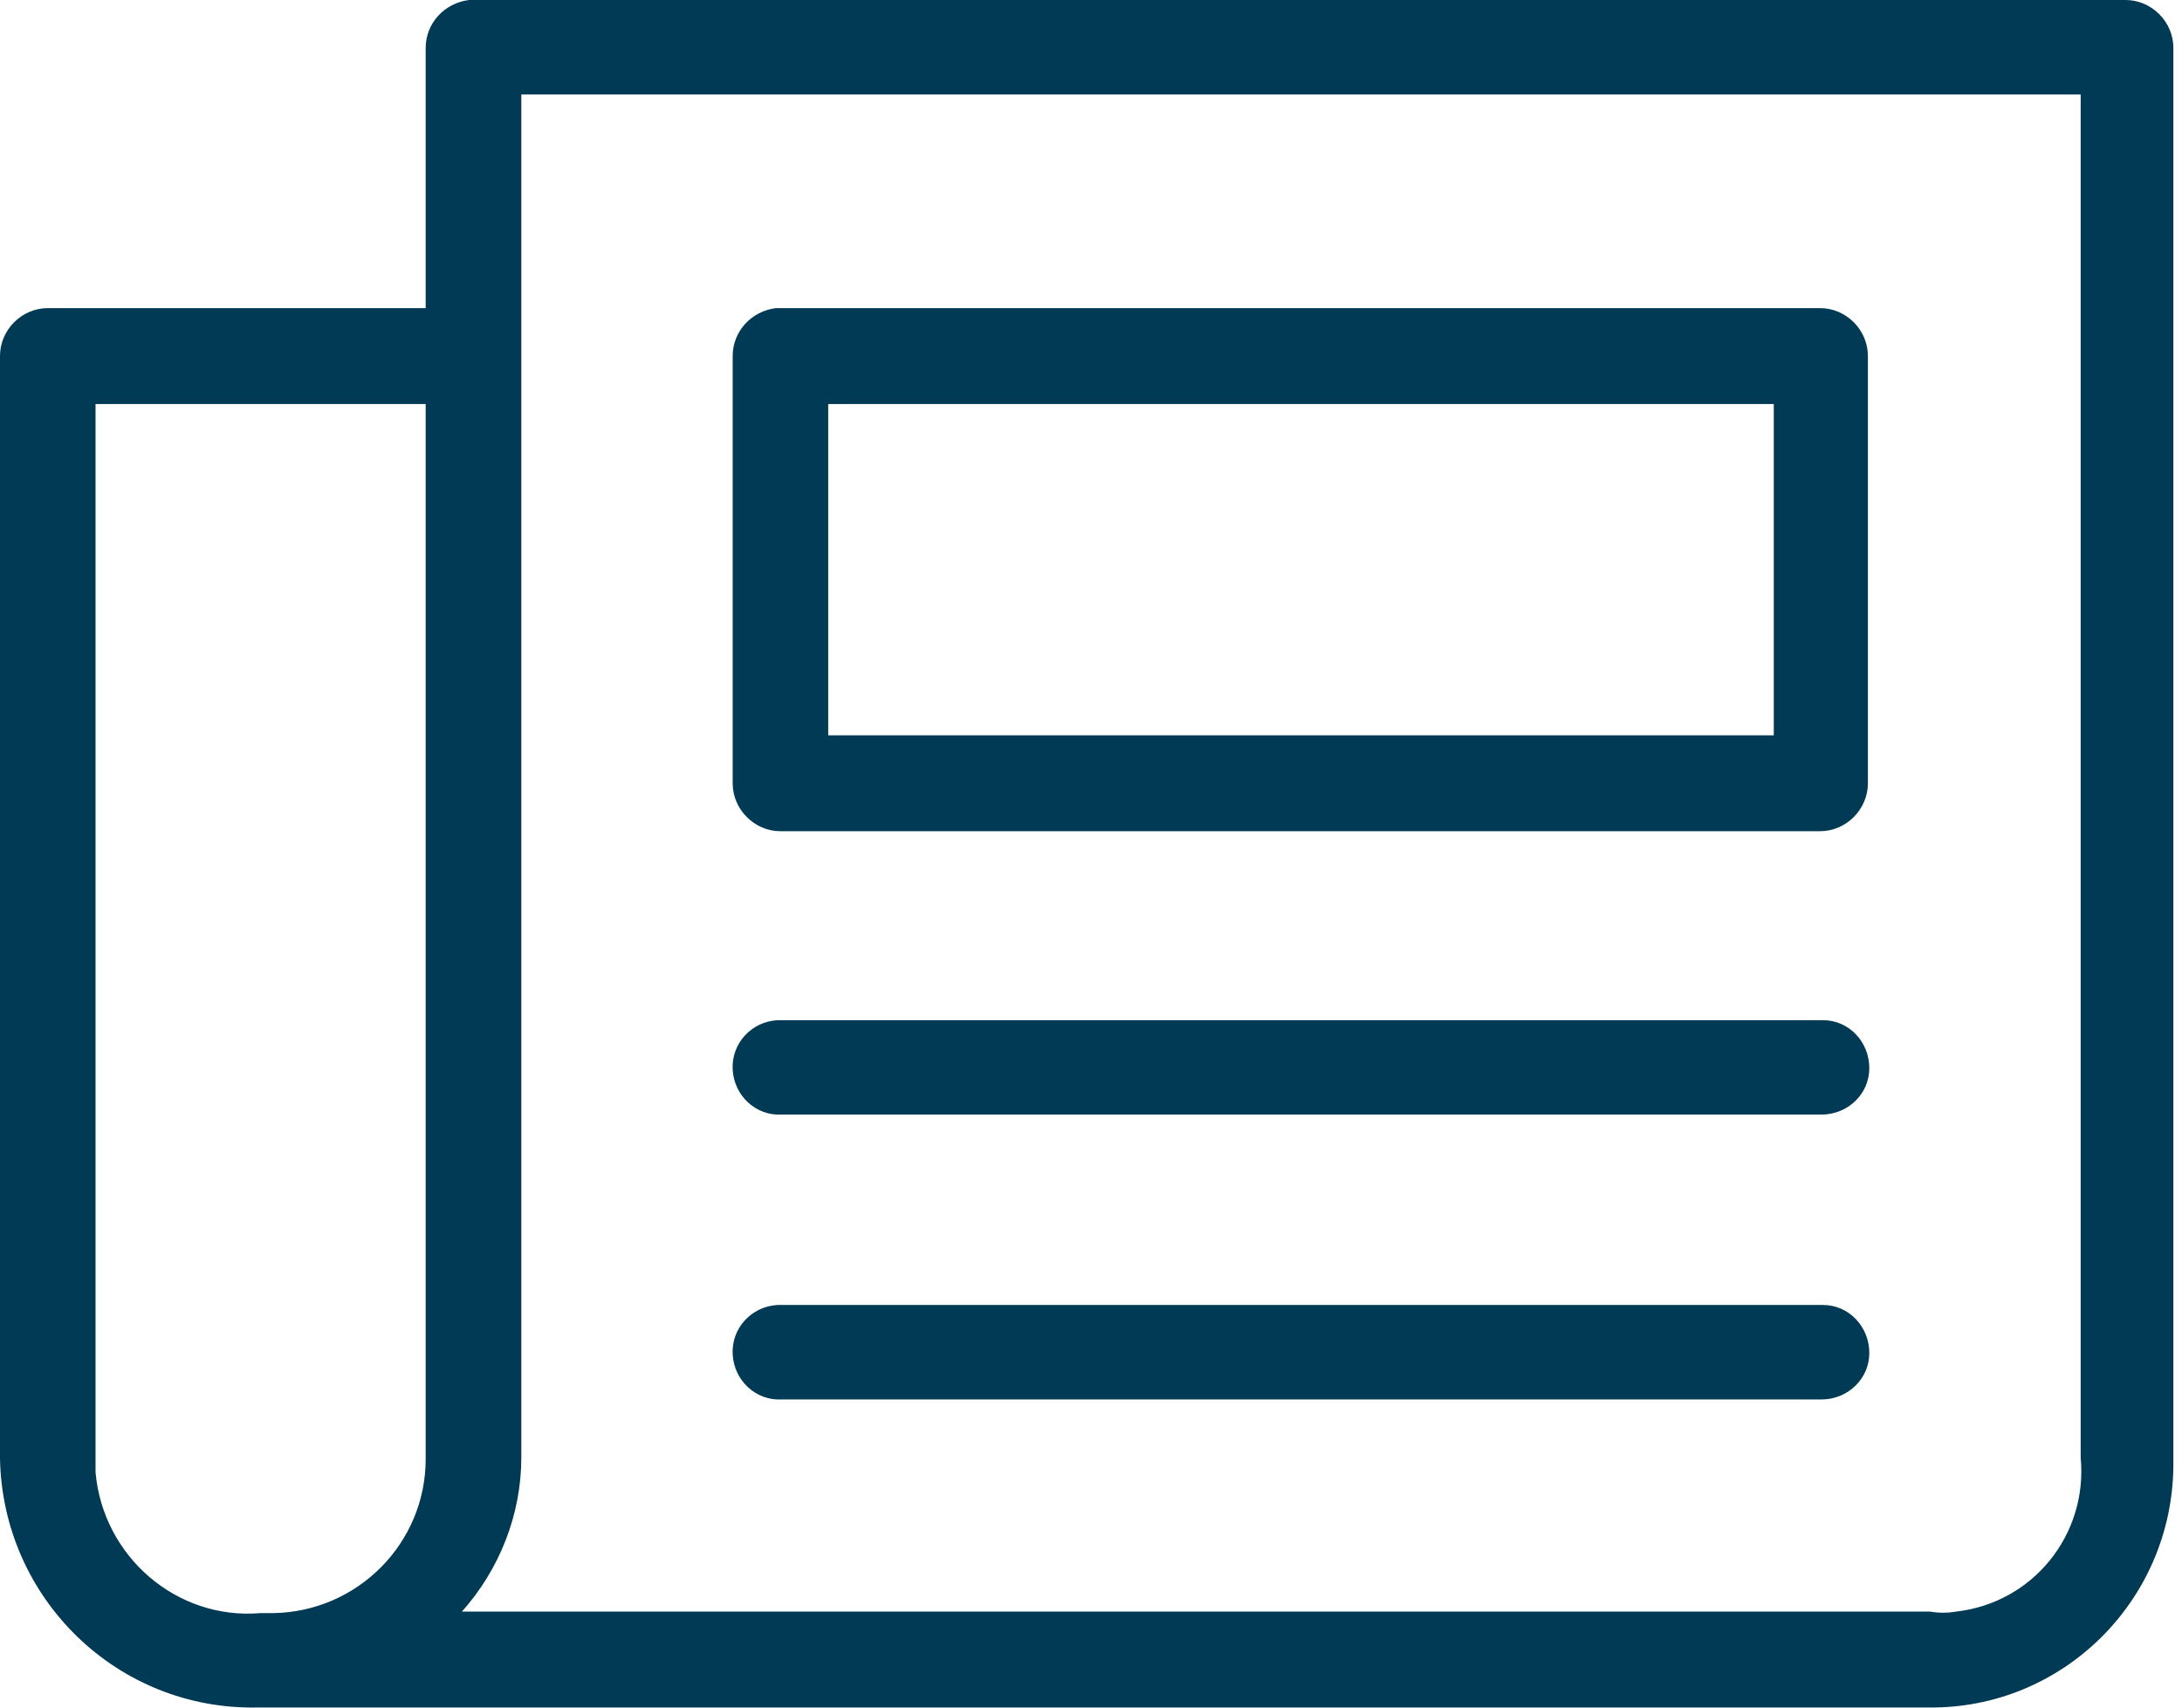 <svg width="23" height="18" viewBox="0 0 23 18" fill="none" xmlns="http://www.w3.org/2000/svg">
<path d="M8.196 13.756C7.921 13.771 7.708 14.001 7.723 14.277C7.738 14.553 7.967 14.767 8.242 14.752H19.2C19.475 14.752 19.704 14.537 19.704 14.262C19.704 13.986 19.49 13.756 19.216 13.756H8.242C8.211 13.756 8.196 13.756 8.196 13.756H8.196ZM8.196 10.754C7.921 10.769 7.708 10.999 7.723 11.275C7.738 11.55 7.967 11.765 8.242 11.749H19.2C19.475 11.749 19.704 11.535 19.704 11.259C19.704 10.983 19.49 10.754 19.216 10.754H8.242C8.211 10.754 8.196 10.754 8.196 10.754H8.196ZM8.73 4.259H18.697V7.751H8.73V4.259ZM1.007 4.259H4.487V15.38C4.487 16.268 3.77 16.988 2.885 17.004C2.869 17.004 2.854 17.004 2.839 17.004H2.747C1.862 17.08 1.084 16.406 1.007 15.518C1.007 15.472 1.007 15.426 1.007 15.38V4.259H1.007ZM8.181 3.248C7.921 3.278 7.723 3.493 7.723 3.753V8.257C7.723 8.532 7.952 8.762 8.226 8.762H19.185C19.46 8.762 19.689 8.532 19.689 8.257V3.753C19.689 3.477 19.46 3.248 19.185 3.248H8.226C8.211 3.248 8.196 3.248 8.181 3.248ZM5.495 0.996H21.932V15.365C22.009 16.177 21.429 16.896 20.62 16.988C20.528 17.004 20.436 17.004 20.345 16.988H4.869C5.266 16.544 5.495 15.962 5.495 15.365V0.996ZM4.945 2.25306e-05C4.686 0.031 4.487 0.245 4.487 0.505V3.248H0.504C0.229 3.248 0 3.477 0 3.753V15.38C0.031 16.851 1.236 18.03 2.717 17.999C2.732 17.999 2.732 17.999 2.747 17.999H20.33C21.734 18.015 22.894 16.881 22.909 15.456C22.909 15.426 22.909 15.395 22.909 15.38V0.505C22.909 0.23 22.68 0 22.405 0H4.945L4.945 2.25306e-05Z" fill="#003A54"/>
</svg>
